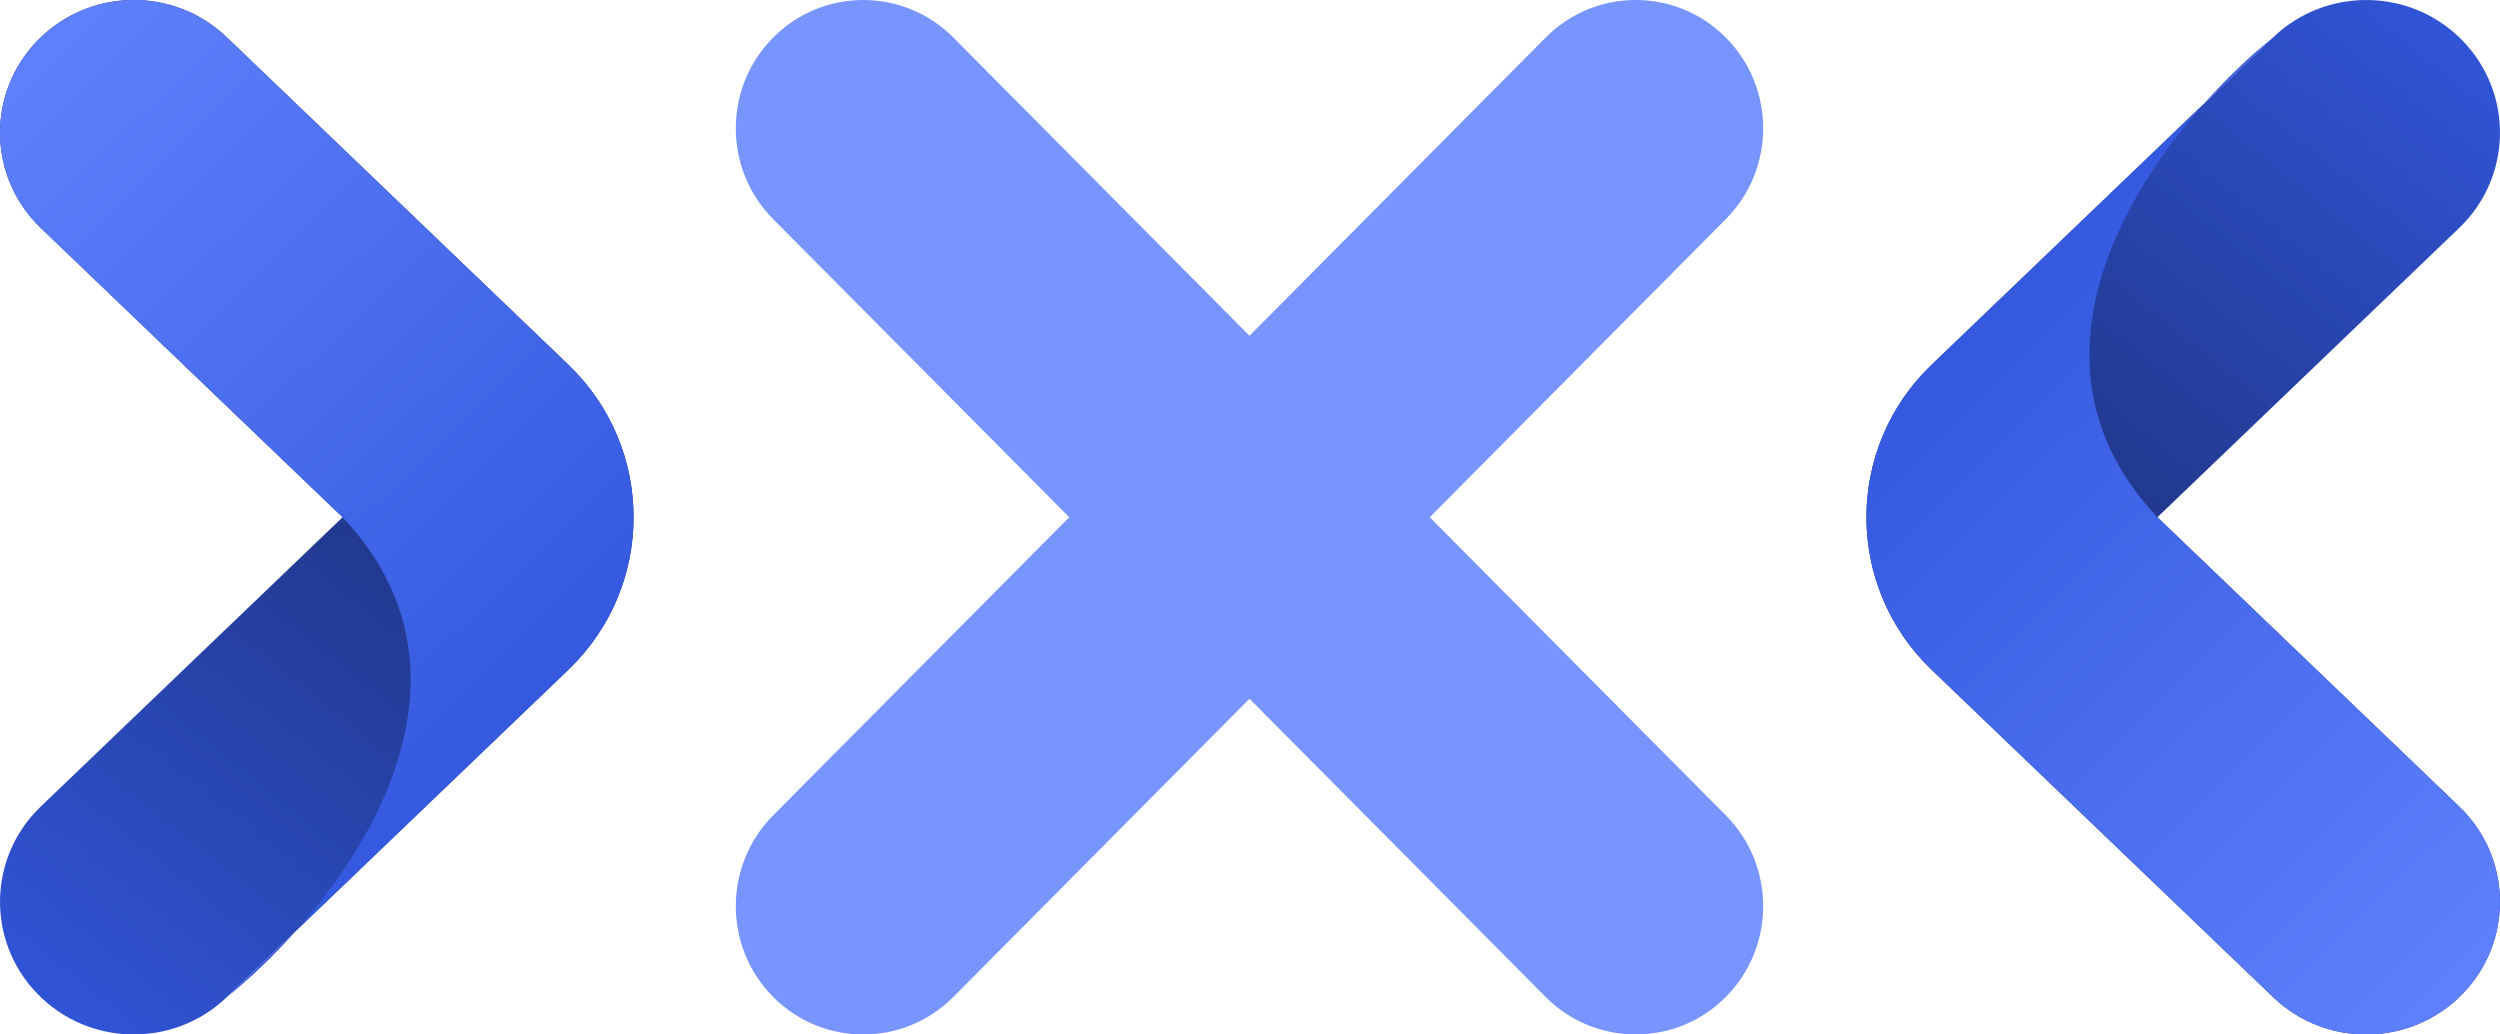 <svg width="87" height="36" viewBox="0 0 87 36" fill="none" xmlns="http://www.w3.org/2000/svg">
<path fill-rule="evenodd" clip-rule="evenodd" d="M11.922 18L1.42 28.066C-0.428 29.838 -0.478 32.759 1.309 34.592C3.096 36.425 6.042 36.474 7.891 34.703L19.777 23.309C22.806 20.407 22.806 15.593 19.777 12.69L7.891 1.297C6.042 -0.475 3.096 -0.425 1.309 1.408C-0.478 3.24 -0.428 6.162 1.42 7.934L11.922 18Z" fill="url(#paint0_linear_1592_576)"/>
<path d="M7.891 34.703L10.305 32.389C13.634 28.648 16.474 22.827 11.922 18L1.42 7.934C-0.428 6.162 -0.478 3.24 1.309 1.408C3.096 -0.425 6.042 -0.475 7.891 1.297L19.777 12.69C22.806 15.593 22.806 20.407 19.777 23.309L10.305 32.389C9.496 33.297 8.658 34.084 7.891 34.703Z" fill="url(#paint1_linear_1592_576)"/>
<path fill-rule="evenodd" clip-rule="evenodd" d="M75.078 18L85.579 7.934C87.428 6.162 87.478 3.241 85.691 1.408C83.904 -0.425 80.958 -0.474 79.109 1.297L67.222 12.691C64.194 15.594 64.194 20.407 67.222 23.31L79.109 34.703C80.958 36.475 83.904 36.425 85.691 34.592C87.478 32.76 87.428 29.838 85.579 28.066L75.078 18Z" fill="url(#paint2_linear_1592_576)"/>
<path d="M79.109 1.297L76.695 3.611C73.366 7.352 70.526 13.173 75.078 18L85.579 28.066C87.428 29.838 87.478 32.76 85.691 34.592C83.904 36.425 80.958 36.475 79.109 34.703L67.222 23.31C64.194 20.407 64.194 15.594 67.222 12.691L76.695 3.611C77.504 2.703 78.342 1.916 79.109 1.297Z" fill="url(#paint3_linear_1592_576)"/>
<path fill-rule="evenodd" clip-rule="evenodd" d="M60.06 1.308C61.792 3.052 61.792 5.88 60.06 7.624L33.177 34.692C31.445 36.436 28.637 36.436 26.905 34.692C25.173 32.947 25.173 30.12 26.905 28.376L53.787 1.308C55.519 -0.436 58.328 -0.436 60.06 1.308Z" fill="#7895FE"/>
<path fill-rule="evenodd" clip-rule="evenodd" d="M26.905 1.308C28.637 -0.436 31.445 -0.436 33.177 1.308L60.06 28.376C61.792 30.12 61.792 32.948 60.06 34.692C58.328 36.436 55.519 36.436 53.787 34.692L26.905 7.624C25.172 5.88 25.172 3.052 26.905 1.308Z" fill="#7895FE"/>
<defs>
<linearGradient id="paint0_linear_1592_576" x1="18.474" y1="14.4" x2="0.664" y2="36.533" gradientUnits="userSpaceOnUse">
<stop stop-color="#1C2F75"/>
<stop offset="1" stop-color="#3257DD"/>
</linearGradient>
<linearGradient id="paint1_linear_1592_576" x1="22.049" y1="23.7" x2="-1.054" y2="0.159" gradientUnits="userSpaceOnUse">
<stop stop-color="#3257DD"/>
<stop offset="1" stop-color="#6284FF"/>
</linearGradient>
<linearGradient id="paint2_linear_1592_576" x1="68.526" y1="21.6" x2="86.337" y2="-0.533" gradientUnits="userSpaceOnUse">
<stop stop-color="#1C2F75"/>
<stop offset="1" stop-color="#3257DD"/>
</linearGradient>
<linearGradient id="paint3_linear_1592_576" x1="64.951" y1="12.3" x2="88.055" y2="35.842" gradientUnits="userSpaceOnUse">
<stop stop-color="#3257DD"/>
<stop offset="1" stop-color="#6284FF"/>
</linearGradient>
</defs>
</svg>
